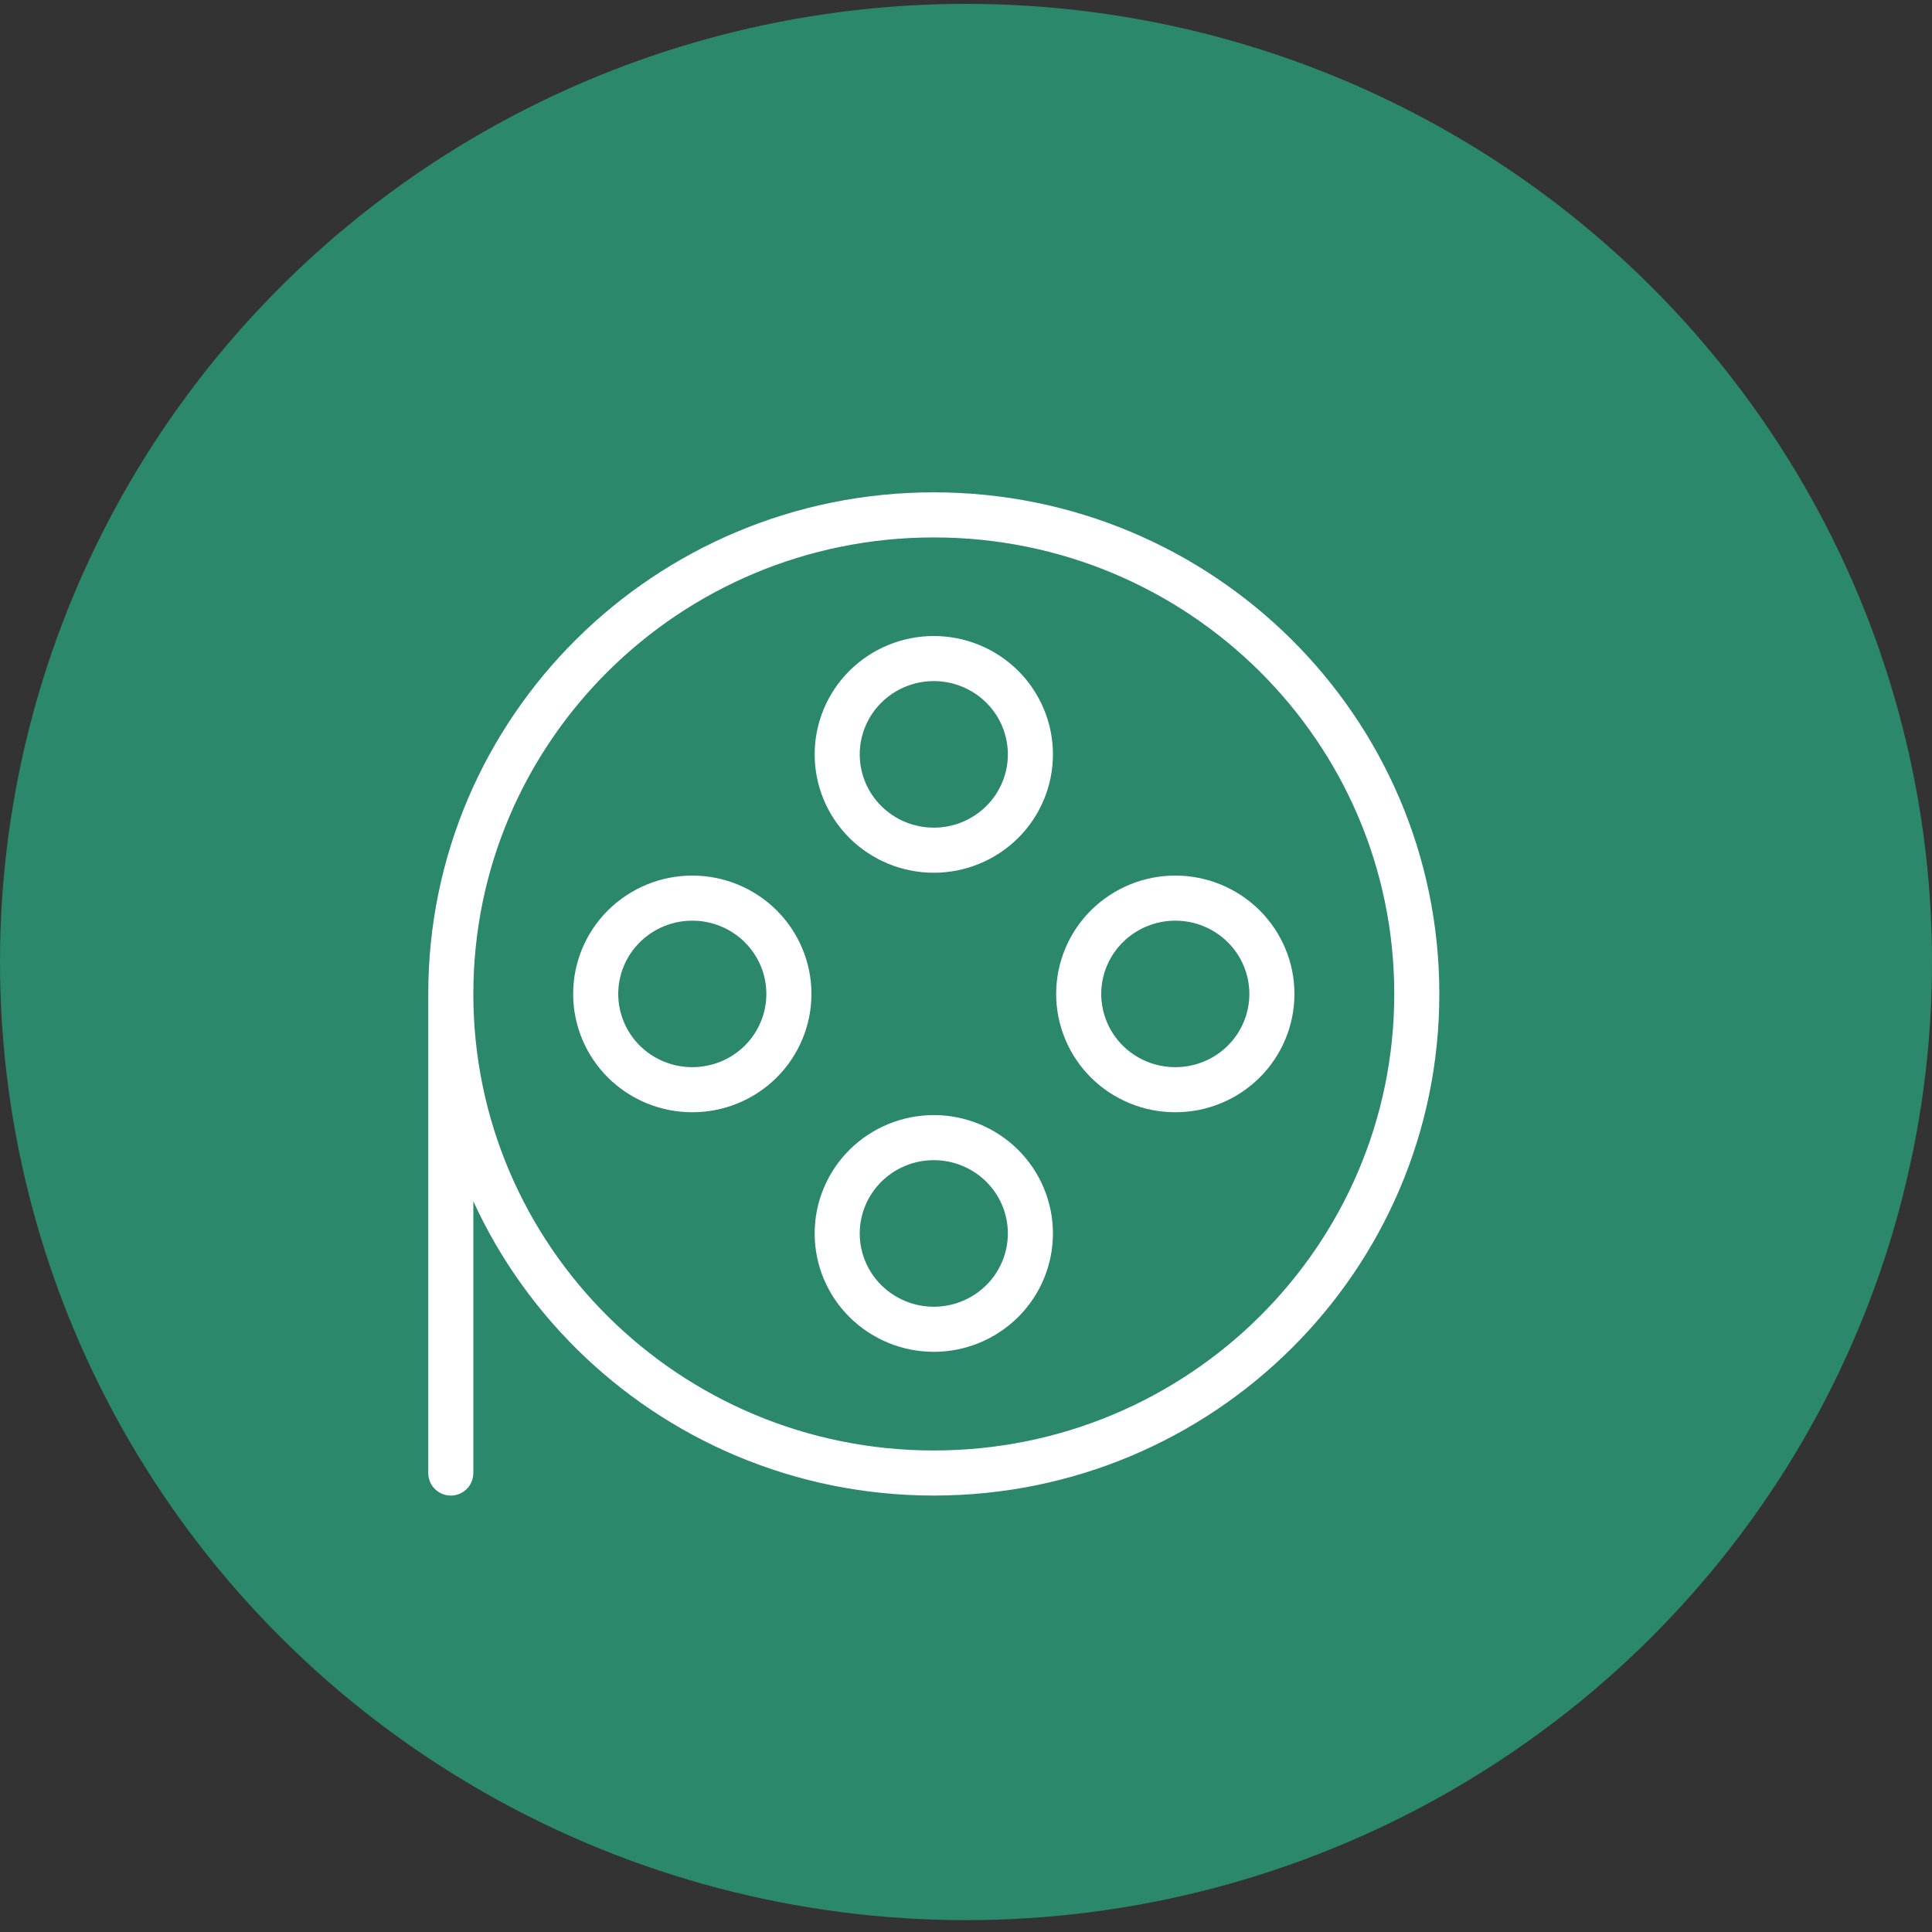 <svg width="30" height="30" viewBox="0 0 30 30" fill="none" xmlns="http://www.w3.org/2000/svg">
<rect x="0" y="0" width="30" height="30" fill="#333333" stroke="none"/>
<ellipse cx="15" cy="14.938" rx="15" ry="14.878" fill="#27C294" fill-opacity="0.6"/>
<path d="M10.75 16.921C11.148 16.921 11.529 16.765 11.811 16.486C12.092 16.207 12.25 15.828 12.25 15.434C12.25 15.039 12.092 14.661 11.811 14.382C11.529 14.103 11.148 13.946 10.75 13.946C10.352 13.946 9.971 14.103 9.689 14.382C9.408 14.661 9.25 15.039 9.25 15.434C9.25 15.828 9.408 16.207 9.689 16.486C9.971 16.765 10.352 16.921 10.75 16.921V16.921ZM18.25 16.921C18.648 16.921 19.029 16.765 19.311 16.486C19.592 16.207 19.75 15.828 19.75 15.434C19.75 15.039 19.592 14.661 19.311 14.382C19.029 14.103 18.648 13.946 18.25 13.946C17.852 13.946 17.471 14.103 17.189 14.382C16.908 14.661 16.75 15.039 16.75 15.434C16.75 15.828 16.908 16.207 17.189 16.486C17.471 16.765 17.852 16.921 18.25 16.921V16.921ZM14.5 13.202C14.898 13.202 15.279 13.045 15.561 12.766C15.842 12.487 16 12.109 16 11.714C16 11.32 15.842 10.941 15.561 10.662C15.279 10.383 14.898 10.226 14.5 10.226C14.102 10.226 13.721 10.383 13.439 10.662C13.158 10.941 13 11.32 13 11.714C13 12.109 13.158 12.487 13.439 12.766C13.721 13.045 14.102 13.202 14.5 13.202ZM14.5 20.641C14.898 20.641 15.279 20.484 15.561 20.205C15.842 19.926 16 19.548 16 19.153C16 18.759 15.842 18.38 15.561 18.101C15.279 17.822 14.898 17.665 14.5 17.665C14.102 17.665 13.721 17.822 13.439 18.101C13.158 18.38 13 18.759 13 19.153C13 19.548 13.158 19.926 13.439 20.205C13.721 20.484 14.102 20.641 14.5 20.641Z" stroke="white" stroke-width="0.7" stroke-linecap="round" stroke-linejoin="round"/>
<path d="M7 15.434V22.873M7 15.434C7 19.542 10.358 22.873 14.5 22.873C18.642 22.873 22 19.542 22 15.434C22 11.325 18.642 7.995 14.5 7.995C10.358 7.995 7 11.325 7 15.434Z" stroke="white" stroke-width="0.7" stroke-linecap="round" stroke-linejoin="round"/>
</svg>
